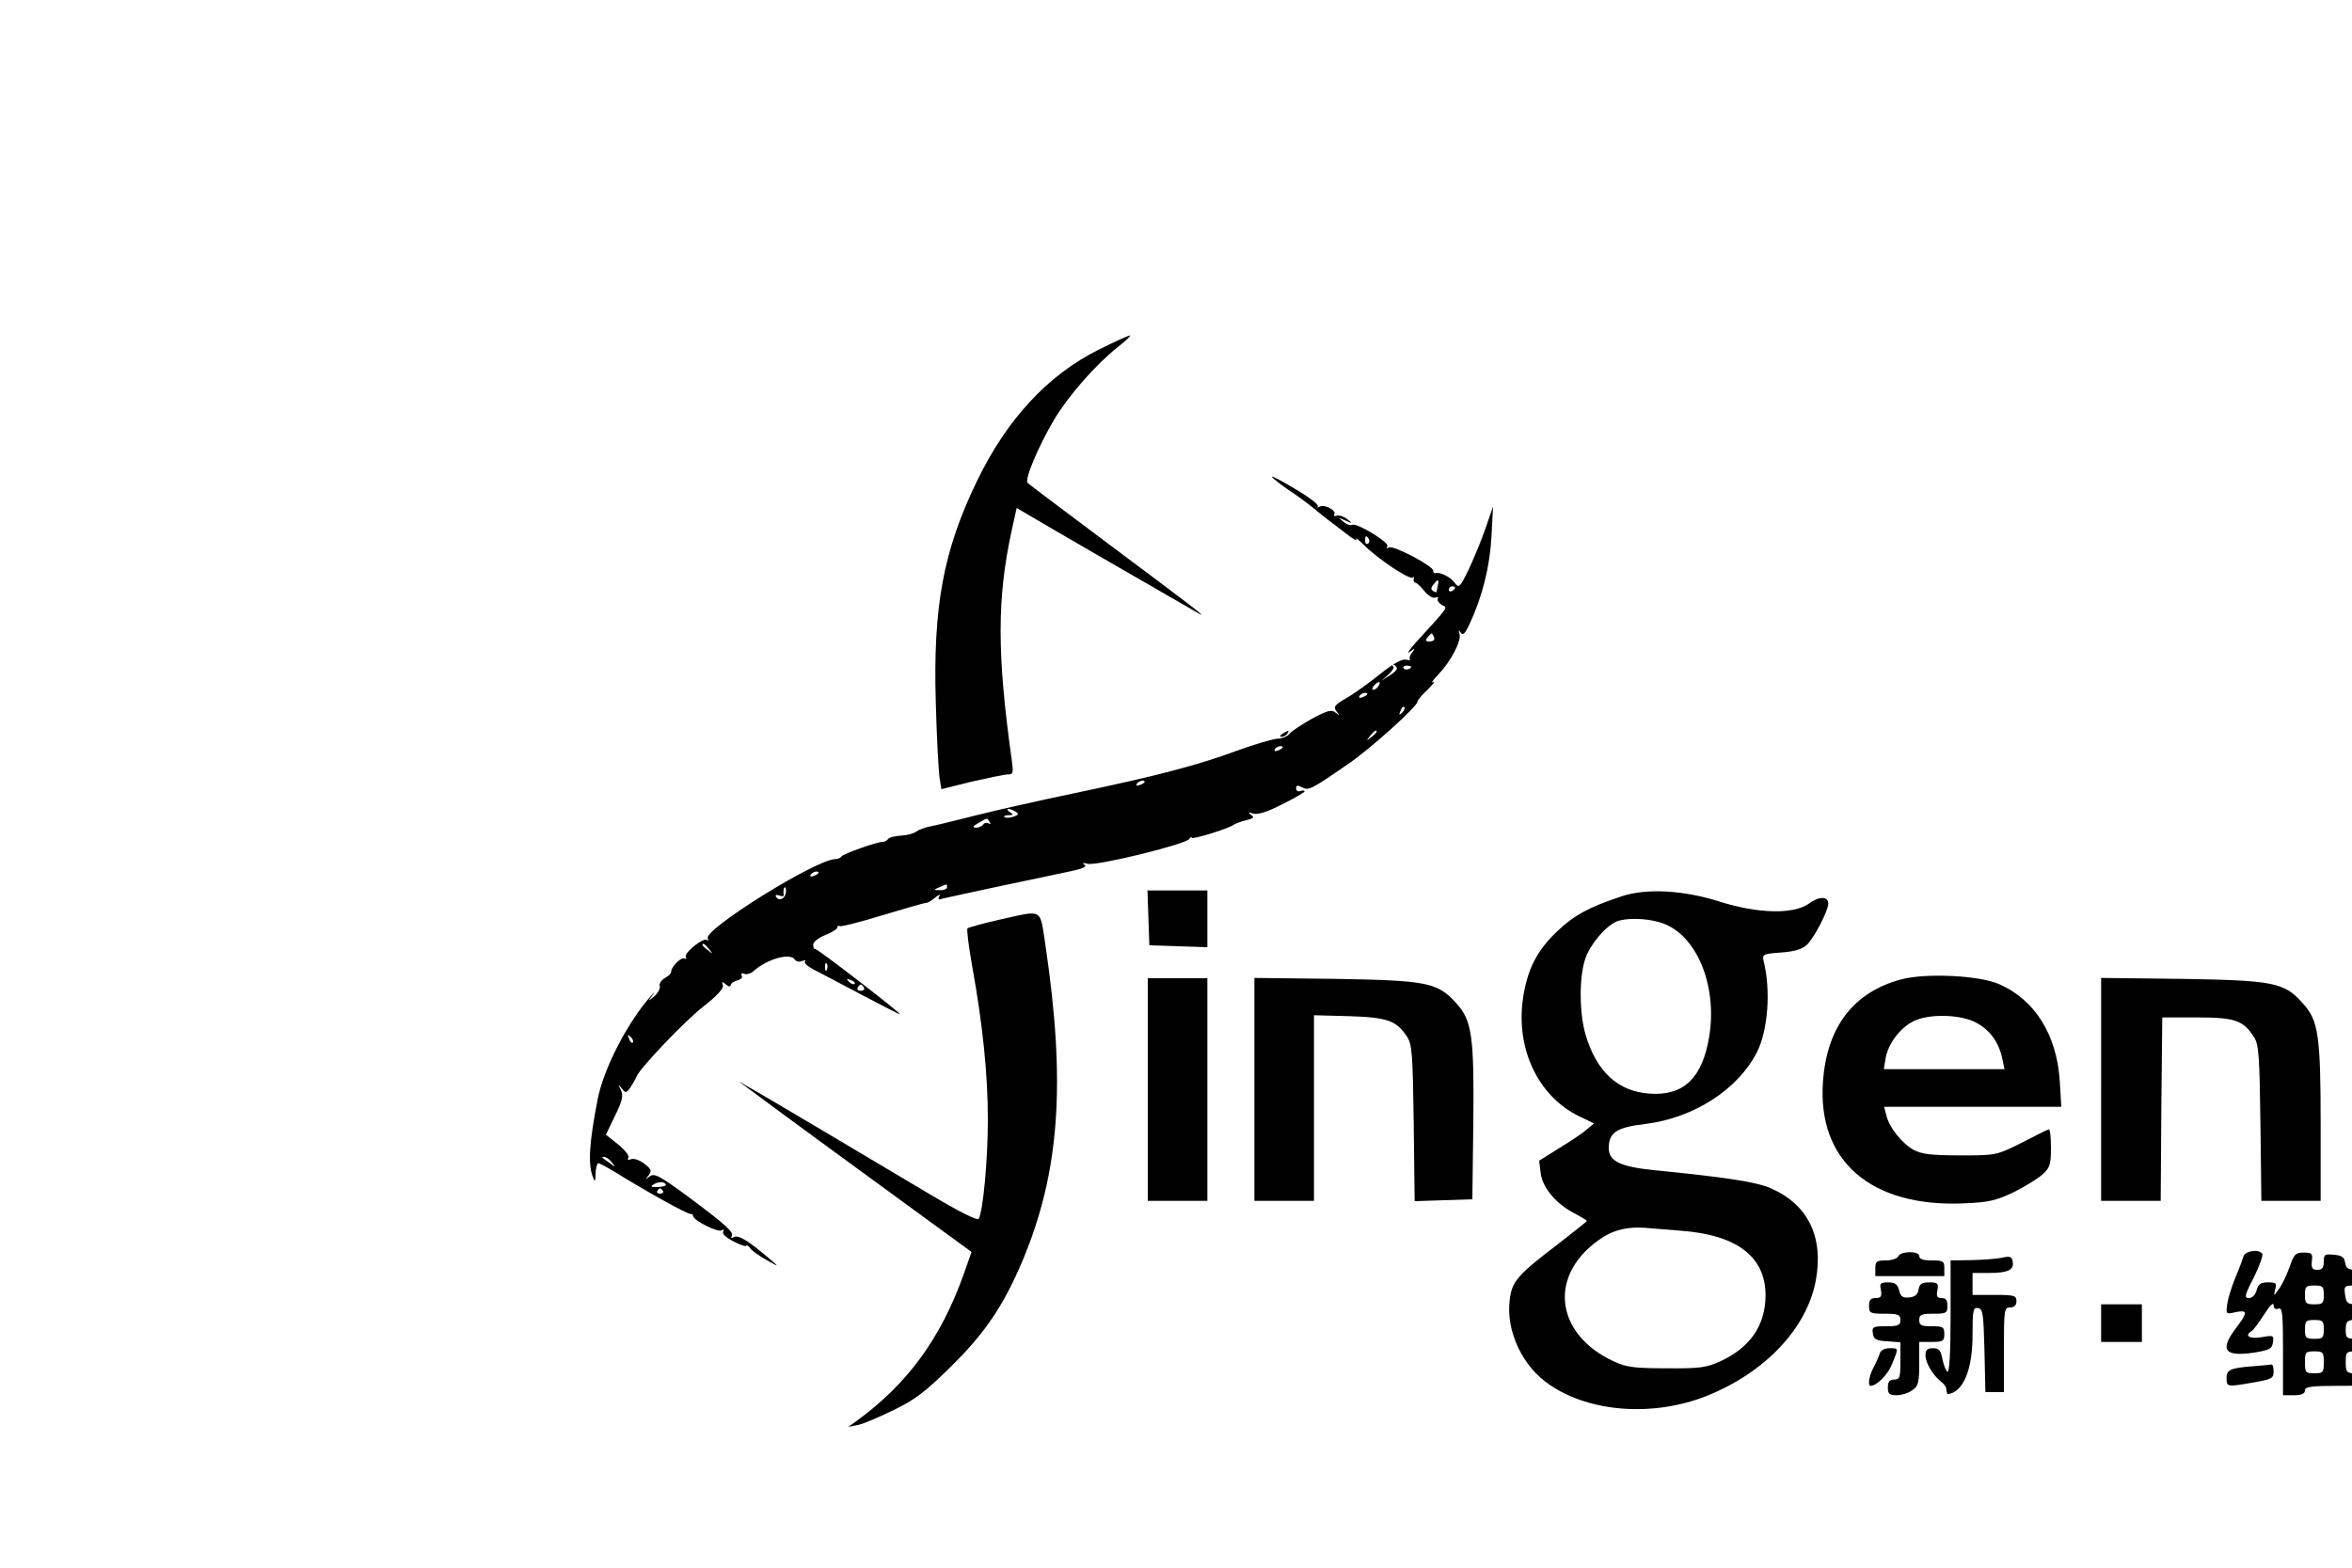 <?xml version="1.0" standalone="no"?>
<!DOCTYPE svg PUBLIC "-//W3C//DTD SVG 20010904//EN"
 "http://www.w3.org/TR/2001/REC-SVG-20010904/DTD/svg10.dtd">
<svg version="1.0" xmlns="http://www.w3.org/2000/svg"
 width="1200pt" height="800pt" viewBox="0 0 600 500"
 preserveAspectRatio="xMidYMid meet">

<g transform="translate(0,600) scale(0.1,-0.1)"
fill="#000000" stroke="none">
<path d="M2754 4885 c-163 -81 -294 -223 -389 -420 -107 -221 -140 -400 -131
-705 3 -113 9 -221 12 -241 l6 -36 96 24 c54 12 105 23 116 23 17 0 18 5 12
48 -47 336 -47 513 0 730 l16 72 32 -19 c29 -18 529 -307 551 -319 23 -12 -13
16 -270 208 -148 111 -274 205 -278 210 -11 10 34 116 84 201 46 77 132 175
202 231 27 21 45 38 40 38 -5 0 -49 -20 -99 -45z"/>
<path d="M3306 4479 c3 -5 26 -23 52 -41 26 -17 63 -44 82 -60 19 -16 40 -32
45 -36 6 -4 30 -23 55 -42 24 -19 40 -28 35 -20 -5 8 6 0 24 -18 45 -45 147
-113 156 -104 3 4 5 2 3 -5 -1 -6 1 -11 5 -11 5 -1 18 -13 29 -27 12 -15 27
-24 35 -21 8 3 11 2 8 -3 -3 -6 3 -14 12 -20 20 -11 27 0 -82 -120 -22 -25
-31 -38 -20 -30 18 13 19 12 8 -2 -7 -9 -10 -18 -7 -22 3 -3 -2 -3 -13 -1 -12
3 -40 -12 -81 -45 -35 -28 -83 -63 -108 -77 -39 -23 -43 -28 -32 -43 11 -14
11 -14 -3 -4 -13 11 -26 7 -75 -19 -32 -18 -64 -39 -71 -47 -6 -9 -24 -17 -40
-17 -15 -1 -73 -18 -128 -38 -121 -45 -256 -81 -520 -136 -110 -23 -252 -55
-315 -71 -63 -16 -128 -32 -145 -35 -16 -3 -36 -11 -43 -16 -7 -6 -28 -12 -48
-13 -20 -1 -39 -6 -42 -11 -4 -5 -11 -9 -17 -9 -19 0 -126 -38 -131 -46 -3 -5
-12 -9 -20 -9 -61 0 -423 -226 -407 -253 3 -7 3 -9 -2 -5 -11 10 -76 -42 -68
-55 3 -5 2 -7 -4 -4 -10 6 -43 -26 -43 -43 0 -5 -9 -14 -21 -20 -11 -7 -18
-18 -15 -25 2 -7 -5 -21 -17 -32 -22 -18 -22 -18 -7 2 10 13 8 13 -5 -2 -74
-84 -150 -231 -169 -328 -27 -139 -32 -208 -15 -250 6 -16 8 -14 8 13 1 17 5
32 9 32 4 0 28 -13 53 -28 86 -54 234 -137 242 -134 4 1 7 -2 7 -6 0 -14 79
-54 92 -46 7 4 8 3 4 -4 -4 -7 9 -19 34 -32 22 -11 40 -17 40 -13 0 4 6 0 13
-9 6 -8 30 -25 52 -37 39 -22 39 -22 15 -1 -76 65 -106 83 -121 74 -7 -4 -9
-3 -6 3 8 13 -15 34 -141 128 -90 66 -106 74 -120 63 -15 -11 -15 -11 -4 3 11
15 9 20 -13 37 -15 12 -33 18 -42 15 -10 -4 -14 -2 -9 5 3 6 -11 24 -33 42
l-39 31 29 60 c24 49 27 64 19 82 -10 19 -9 20 3 5 12 -15 14 -15 28 5 8 12
16 27 19 34 12 28 151 174 213 223 45 35 66 59 62 68 -4 12 -3 13 10 2 8 -7
15 -8 15 -2 0 5 9 12 21 15 12 3 18 10 14 16 -3 6 0 9 8 5 8 -3 21 1 29 8 43
39 119 61 133 37 4 -6 14 -8 23 -4 9 3 13 3 9 -1 -4 -5 7 -15 25 -25 18 -9 88
-46 156 -82 67 -35 122 -64 122 -62 0 6 -264 210 -270 208 -4 -1 -7 5 -7 14 0
9 17 22 39 31 21 8 38 19 38 24 0 5 4 7 8 4 4 -2 65 13 136 35 70 21 132 39
138 39 6 0 20 8 31 18 11 9 17 11 12 3 -5 -10 -3 -12 11 -7 11 3 96 21 189 41
94 20 194 41 223 47 36 8 49 14 40 20 -8 6 -5 7 10 3 27 -8 313 62 324 79 4 6
8 8 8 4 0 -7 118 29 135 42 6 4 23 10 39 14 24 6 27 9 15 17 -10 8 -9 9 8 4
14 -4 46 6 92 30 39 19 71 38 71 41 0 3 -6 4 -13 1 -8 -3 -14 1 -14 8 0 11 5
11 19 4 21 -11 26 -9 145 73 70 47 223 185 223 200 0 5 15 22 33 39 17 17 25
27 17 23 -8 -4 -1 7 16 24 40 42 75 108 68 130 -4 13 -3 14 4 4 7 -10 14 -3
29 30 40 85 64 182 69 278 l5 95 -24 -70 c-13 -38 -38 -98 -54 -132 -28 -57
-31 -60 -44 -42 -13 18 -46 35 -61 31 -5 -1 -8 2 -8 8 0 15 -128 82 -141 74
-7 -4 -9 -3 -5 4 7 12 -99 76 -112 68 -5 -3 -18 1 -28 10 -18 14 -17 14 6 4
24 -11 24 -10 5 5 -11 8 -25 13 -33 10 -7 -2 -10 -1 -7 5 7 12 -32 33 -47 24
-6 -4 -9 -3 -6 2 3 5 -30 30 -73 55 -43 26 -76 43 -73 38z m309 -198 c3 -5 2
-12 -3 -15 -5 -3 -9 1 -9 9 0 17 3 19 12 6z m220 -148 c-2 -10 -4 -19 -4 -21
-1 -2 -6 0 -11 3 -8 5 -7 11 1 21 15 18 18 18 14 -3z m55 -7 c0 -3 -4 -8 -10
-11 -5 -3 -10 -1 -10 4 0 6 5 11 10 11 6 0 10 -2 10 -4z m-67 -159 c3 -7 -3
-13 -14 -13 -13 0 -15 3 -7 13 6 7 12 13 13 13 2 0 5 -6 8 -13z m-119 -96 c3
-5 -7 -16 -22 -25 l-27 -17 22 19 c12 11 19 22 16 26 -4 3 -4 6 0 6 3 0 8 -4
11 -9z m46 3 c0 -8 -19 -13 -24 -6 -3 5 1 9 9 9 8 0 15 -2 15 -3z m-105 -63
c-3 -6 -11 -11 -16 -11 -5 0 -4 6 3 14 14 16 24 13 13 -3z m-35 -25 c0 -2 -7
-7 -16 -10 -8 -3 -12 -2 -9 4 6 10 25 14 25 6z m111 -59 c-10 -9 -11 -8 -5 6
3 10 9 15 12 12 3 -3 0 -11 -7 -18z m-81 -61 c0 -2 -8 -10 -17 -17 -16 -13
-17 -12 -4 4 13 16 21 21 21 13z m-300 -50 c0 -2 -7 -7 -16 -10 -8 -3 -12 -2
-9 4 6 10 25 14 25 6z m-440 -110 c0 -2 -7 -7 -16 -10 -8 -3 -12 -2 -9 4 6 10
25 14 25 6z m-411 -95 c11 -7 9 -10 -8 -16 -13 -4 -25 -4 -28 -1 -4 3 2 6 13
6 16 0 17 2 4 10 -8 5 -10 10 -5 10 6 0 16 -4 24 -9z m-83 -33 c4 -6 3 -8 -4
-4 -6 3 -13 2 -17 -4 -3 -5 -14 -10 -23 -10 -12 1 -10 5 8 15 31 18 27 17 36
3z m-546 -162 c0 -2 -7 -7 -16 -10 -8 -3 -12 -2 -9 4 6 10 25 14 25 6z m410
-46 c0 -5 -10 -10 -22 -9 -22 0 -22 1 -3 9 11 5 21 9 23 9 1 1 2 -3 2 -9z
m-514 -17 c-3 -20 -22 -28 -31 -14 -4 7 0 8 10 5 9 -4 15 -3 14 2 -2 13 0 24
5 24 2 0 3 -8 2 -17z m-245 -180 c13 -16 12 -17 -3 -4 -10 7 -18 15 -18 17 0
8 8 3 21 -13z m376 -65 c-3 -8 -6 -5 -6 6 -1 11 2 17 5 13 3 -3 4 -12 1 -19z
m88 -46 c-3 -3 -11 0 -18 7 -9 10 -8 11 6 5 10 -3 15 -9 12 -12z m30 -12 c3
-5 -1 -10 -10 -10 -9 0 -13 5 -10 10 3 6 8 10 10 10 2 0 7 -4 10 -10z m-737
-175 c-3 -3 -9 2 -12 12 -6 14 -5 15 5 6 7 -7 10 -15 7 -18z m-67 -382 c13
-17 13 -17 -6 -3 -11 8 -22 16 -24 17 -2 2 0 3 6 3 6 0 17 -8 24 -17z m172
-70 c3 -5 -8 -8 -25 -9 -20 -1 -25 2 -16 7 16 11 35 11 41 2z m-9 -21 c3 -5
-1 -9 -9 -9 -8 0 -12 4 -9 9 3 4 7 8 9 8 2 0 6 -4 9 -8z"/>
<path d="M3340 3660 c-9 -6 -10 -10 -3 -10 6 0 15 5 18 10 8 12 4 12 -15 0z"/>
<path d="M2912 3073 l3 -88 93 -3 92 -3 0 91 0 90 -95 0 -96 0 3 -87z"/>
<path d="M4420 3141 c-102 -34 -151 -60 -203 -110 -65 -61 -96 -121 -110 -212
-25 -162 47 -315 178 -379 l48 -23 -25 -21 c-14 -12 -53 -38 -88 -59 l-62 -39
5 -40 c6 -47 50 -99 110 -129 20 -11 37 -21 37 -23 0 -2 -42 -35 -92 -74 -130
-99 -147 -119 -154 -179 -12 -99 41 -212 128 -270 129 -88 330 -102 498 -36
187 74 321 215 350 368 26 139 -24 243 -143 295 -45 20 -141 35 -374 58 -107
11 -143 29 -143 70 0 50 24 66 115 77 156 19 297 110 358 230 35 70 44 197 21
289 -5 22 -3 24 55 28 41 3 67 10 82 24 22 19 69 109 69 132 0 24 -29 24 -62
0 -49 -35 -162 -32 -283 6 -116 37 -235 44 -315 17z m124 -83 c114 -34 184
-199 156 -366 -22 -131 -82 -188 -190 -180 -101 7 -169 70 -204 188 -20 68
-21 183 -1 242 16 47 65 104 100 119 30 12 93 11 139 -3z m63 -983 c182 -13
273 -83 273 -207 -1 -96 -49 -166 -145 -210 -44 -20 -65 -23 -170 -22 -100 0
-128 3 -167 21 -195 89 -213 285 -35 398 36 23 82 33 132 29 22 -2 73 -6 112
-9z"/>
<path d="M2438 3067 c-53 -12 -99 -25 -103 -28 -3 -4 4 -58 15 -120 34 -189
50 -346 50 -490 0 -128 -15 -290 -29 -316 -4 -7 -59 20 -161 81 -203 121 -548
326 -580 343 l-25 15 25 -19 c122 -91 318 -234 548 -402 l170 -124 -25 -71
c-73 -205 -180 -351 -343 -469 l-25 -18 30 6 c17 3 68 25 115 48 70 34 102 59
186 142 107 106 165 193 225 335 118 282 138 564 73 1003 -19 123 -5 115 -146
84z"/>
<path d="M5315 2877 c-154 -40 -240 -152 -252 -328 -18 -252 154 -400 449
-387 79 3 103 9 158 35 36 18 77 43 93 57 24 22 27 32 27 86 0 34 -3 60 -7 58
-5 -1 -44 -21 -87 -43 -80 -40 -81 -40 -195 -40 -92 0 -123 4 -148 17 -38 21
-79 72 -88 111 l-7 27 282 0 283 0 -5 84 c-10 146 -79 257 -193 307 -62 28
-231 36 -310 16z m239 -140 c43 -24 70 -62 81 -114 l7 -33 -193 0 -192 0 6 36
c8 45 46 96 89 117 50 25 153 22 202 -6z"/>
<path d="M7010 2875 c-155 -44 -235 -149 -247 -326 -5 -61 -1 -91 16 -149 51
-166 195 -247 426 -238 87 3 108 8 165 35 36 17 77 43 93 57 23 23 27 34 27
86 0 33 -2 60 -5 60 -3 0 -29 -13 -58 -30 -30 -16 -76 -37 -103 -45 -66 -20
-197 -19 -253 3 -47 18 -96 70 -106 115 l-7 27 282 0 283 0 -5 85 c-10 146
-74 250 -188 303 -46 21 -72 26 -160 29 -72 2 -122 -2 -160 -12z m240 -137
c46 -24 73 -60 85 -115 l7 -33 -191 0 c-186 0 -191 1 -191 20 0 49 57 123 110
143 40 15 137 6 180 -15z"/>
<path d="M2910 2525 l0 -355 95 0 95 0 0 355 0 355 -95 0 -95 0 0 -355z"/>
<path d="M3250 2526 l0 -356 95 0 95 0 0 296 0 296 113 -3 c122 -4 150 -14
184 -66 16 -24 18 -58 21 -275 l3 -249 92 3 92 3 3 240 c3 280 -4 330 -54 385
-60 67 -94 73 -386 78 l-258 3 0 -355z"/>
<path d="M5950 2526 l0 -356 95 0 95 0 2 293 3 292 110 0 c121 0 148 -9 182
-62 16 -24 18 -58 21 -275 l3 -248 95 0 94 0 0 245 c0 282 -7 331 -57 385 -59
67 -93 73 -385 78 l-258 3 0 -355z"/>
<path d="M5303 1993 c-3 -7 -20 -13 -39 -13 -30 0 -34 -3 -34 -25 l0 -25 110
0 110 0 0 25 c0 23 -4 25 -40 25 -27 0 -40 4 -40 14 0 17 -60 16 -67 -1z"/>
<path d="M6404 1993 c-3 -10 -14 -40 -26 -68 -11 -27 -23 -65 -26 -84 -4 -33
-4 -33 27 -26 39 8 39 -1 1 -51 -53 -70 -37 -92 58 -78 49 8 57 12 60 33 3 22
2 23 -37 16 -39 -6 -56 5 -30 20 5 4 23 28 39 53 17 27 30 40 30 30 0 -11 5
-15 15 -12 13 5 15 -14 15 -135 l0 -141 35 0 c24 0 35 5 35 15 0 12 18 15 106
15 95 0 105 2 102 18 -2 12 -14 18 -41 20 -35 3 -37 5 -37 38 0 32 2 34 35 34
28 0 35 4 35 20 0 16 -7 20 -35 20 -32 0 -35 2 -35 29 0 26 4 30 33 33 24 2
33 8 35 26 3 19 -1 22 -31 22 -31 0 -35 3 -39 30 -4 29 -3 30 34 30 34 0 38 3
38 25 0 22 -4 25 -34 25 -28 0 -35 4 -38 23 -2 17 -11 23 -35 25 -30 3 -33 1
-33 -22 0 -19 -5 -26 -20 -26 -17 0 -20 6 -18 28 3 24 0 27 -26 27 -26 0 -31
-5 -45 -46 -9 -25 -24 -57 -34 -70 -17 -24 -17 -24 -12 -1 6 19 3 22 -23 22
-23 0 -31 -5 -36 -25 -4 -15 -14 -25 -25 -25 -15 0 -14 8 16 66 18 36 30 70
27 75 -10 16 -54 10 -60 -8z m256 -123 c0 -27 -3 -30 -30 -30 -27 0 -30 3 -30
30 0 27 3 30 30 30 27 0 30 -3 30 -30z m0 -110 c0 -27 -3 -30 -30 -30 -27 0
-30 3 -30 30 0 27 3 30 30 30 27 0 30 -3 30 -30z m0 -105 c0 -32 -2 -35 -30
-35 -28 0 -30 3 -30 35 0 32 2 35 30 35 28 0 30 -3 30 -35z"/>
<path d="M7200 1995 c0 -12 -17 -15 -90 -15 l-90 0 0 -150 c0 -109 -4 -162
-16 -195 -8 -26 -14 -56 -12 -68 3 -21 5 -20 40 13 44 43 58 90 58 193 0 75 0
77 25 77 23 0 25 -4 25 -40 l0 -40 96 0 c109 0 130 8 139 50 5 25 11 30 36 30
22 0 29 5 29 20 0 16 -7 20 -30 20 -20 0 -30 5 -30 15 0 10 -11 15 -35 15 -24
0 -35 -5 -35 -15 0 -11 -12 -15 -50 -15 -38 0 -50 4 -50 15 0 10 -11 15 -35
15 -24 0 -35 -5 -35 -15 0 -9 -9 -15 -25 -15 -18 0 -25 5 -25 20 0 19 7 20
175 20 l175 0 0 25 c0 25 -1 25 -80 25 -64 0 -80 3 -80 15 0 11 -11 15 -40 15
-29 0 -40 -4 -40 -15z m108 -162 c-2 -14 -15 -19 -51 -21 -42 -3 -47 -1 -47
17 0 18 6 21 51 21 43 0 50 -3 47 -17z"/>
<path d="M5635 1989 c-16 -4 -60 -7 -97 -8 l-68 -1 0 -181 c0 -113 -4 -178
-10 -174 -5 3 -12 21 -16 40 -5 28 -11 35 -30 35 -18 0 -24 -5 -24 -23 0 -24
24 -64 50 -84 8 -6 16 -16 16 -22 1 -6 2 -13 3 -16 0 -3 10 -1 22 5 37 21 59
86 59 183 0 79 2 88 18 85 15 -3 17 -19 20 -136 l3 -132 29 0 30 0 0 135 c0
128 1 135 20 135 13 0 20 7 20 20 0 18 -7 20 -70 20 l-70 0 0 35 0 35 53 0
c60 0 80 10 75 36 -2 16 -8 18 -33 13z"/>
<path d="M5248 1885 c3 -20 0 -25 -17 -25 -16 0 -21 -6 -21 -25 0 -23 3 -25
50 -25 43 0 50 -3 50 -20 0 -17 -7 -20 -46 -20 -41 0 -45 -2 -42 -22 2 -19 10
-24 46 -26 l42 -3 0 -60 c0 -52 -2 -59 -20 -59 -15 0 -20 -7 -20 -25 0 -21 5
-25 28 -25 15 0 38 7 50 16 19 13 22 24 22 85 l0 69 40 0 c36 0 40 3 40 25 0
23 -4 25 -40 25 -33 0 -40 3 -40 20 0 17 7 20 45 20 41 0 45 2 45 25 0 18 -5
25 -19 25 -14 0 -17 6 -13 25 4 22 1 25 -26 25 -24 0 -31 -5 -34 -22 -2 -16
-11 -24 -29 -26 -21 -2 -28 2 -33 22 -5 20 -13 26 -35 26 -25 0 -28 -3 -23
-25z"/>
<path d="M5950 1780 l0 -60 65 0 65 0 0 60 0 60 -65 0 -65 0 0 -60z"/>
<path d="M7100 1730 c0 -19 7 -20 112 -20 l112 0 -29 -30 c-34 -35 -39 -36
-72 -10 -17 13 -41 20 -67 20 l-41 -1 38 -35 c23 -21 32 -36 25 -39 -7 -2 -32
-9 -55 -15 -32 -8 -43 -16 -43 -30 0 -25 8 -25 105 1 58 15 85 18 104 10 26
-10 123 -31 141 -31 6 0 10 9 10 19 0 15 -12 22 -52 31 -29 7 -56 14 -60 17
-4 2 13 22 38 45 28 26 44 49 44 64 l0 24 -155 0 c-148 0 -155 -1 -155 -20z"/>
<path d="M5244 1683 c-3 -10 -12 -30 -20 -45 -14 -26 -19 -58 -9 -58 20 0 56
37 69 71 20 50 21 49 -9 49 -16 0 -28 -7 -31 -17z"/>
<path d="M6440 1643 c-78 -6 -90 -11 -90 -38 0 -29 1 -29 87 -14 57 10 63 13
63 35 0 13 -3 23 -7 22 -5 -1 -28 -3 -53 -5z"/>
</g>
</svg>
